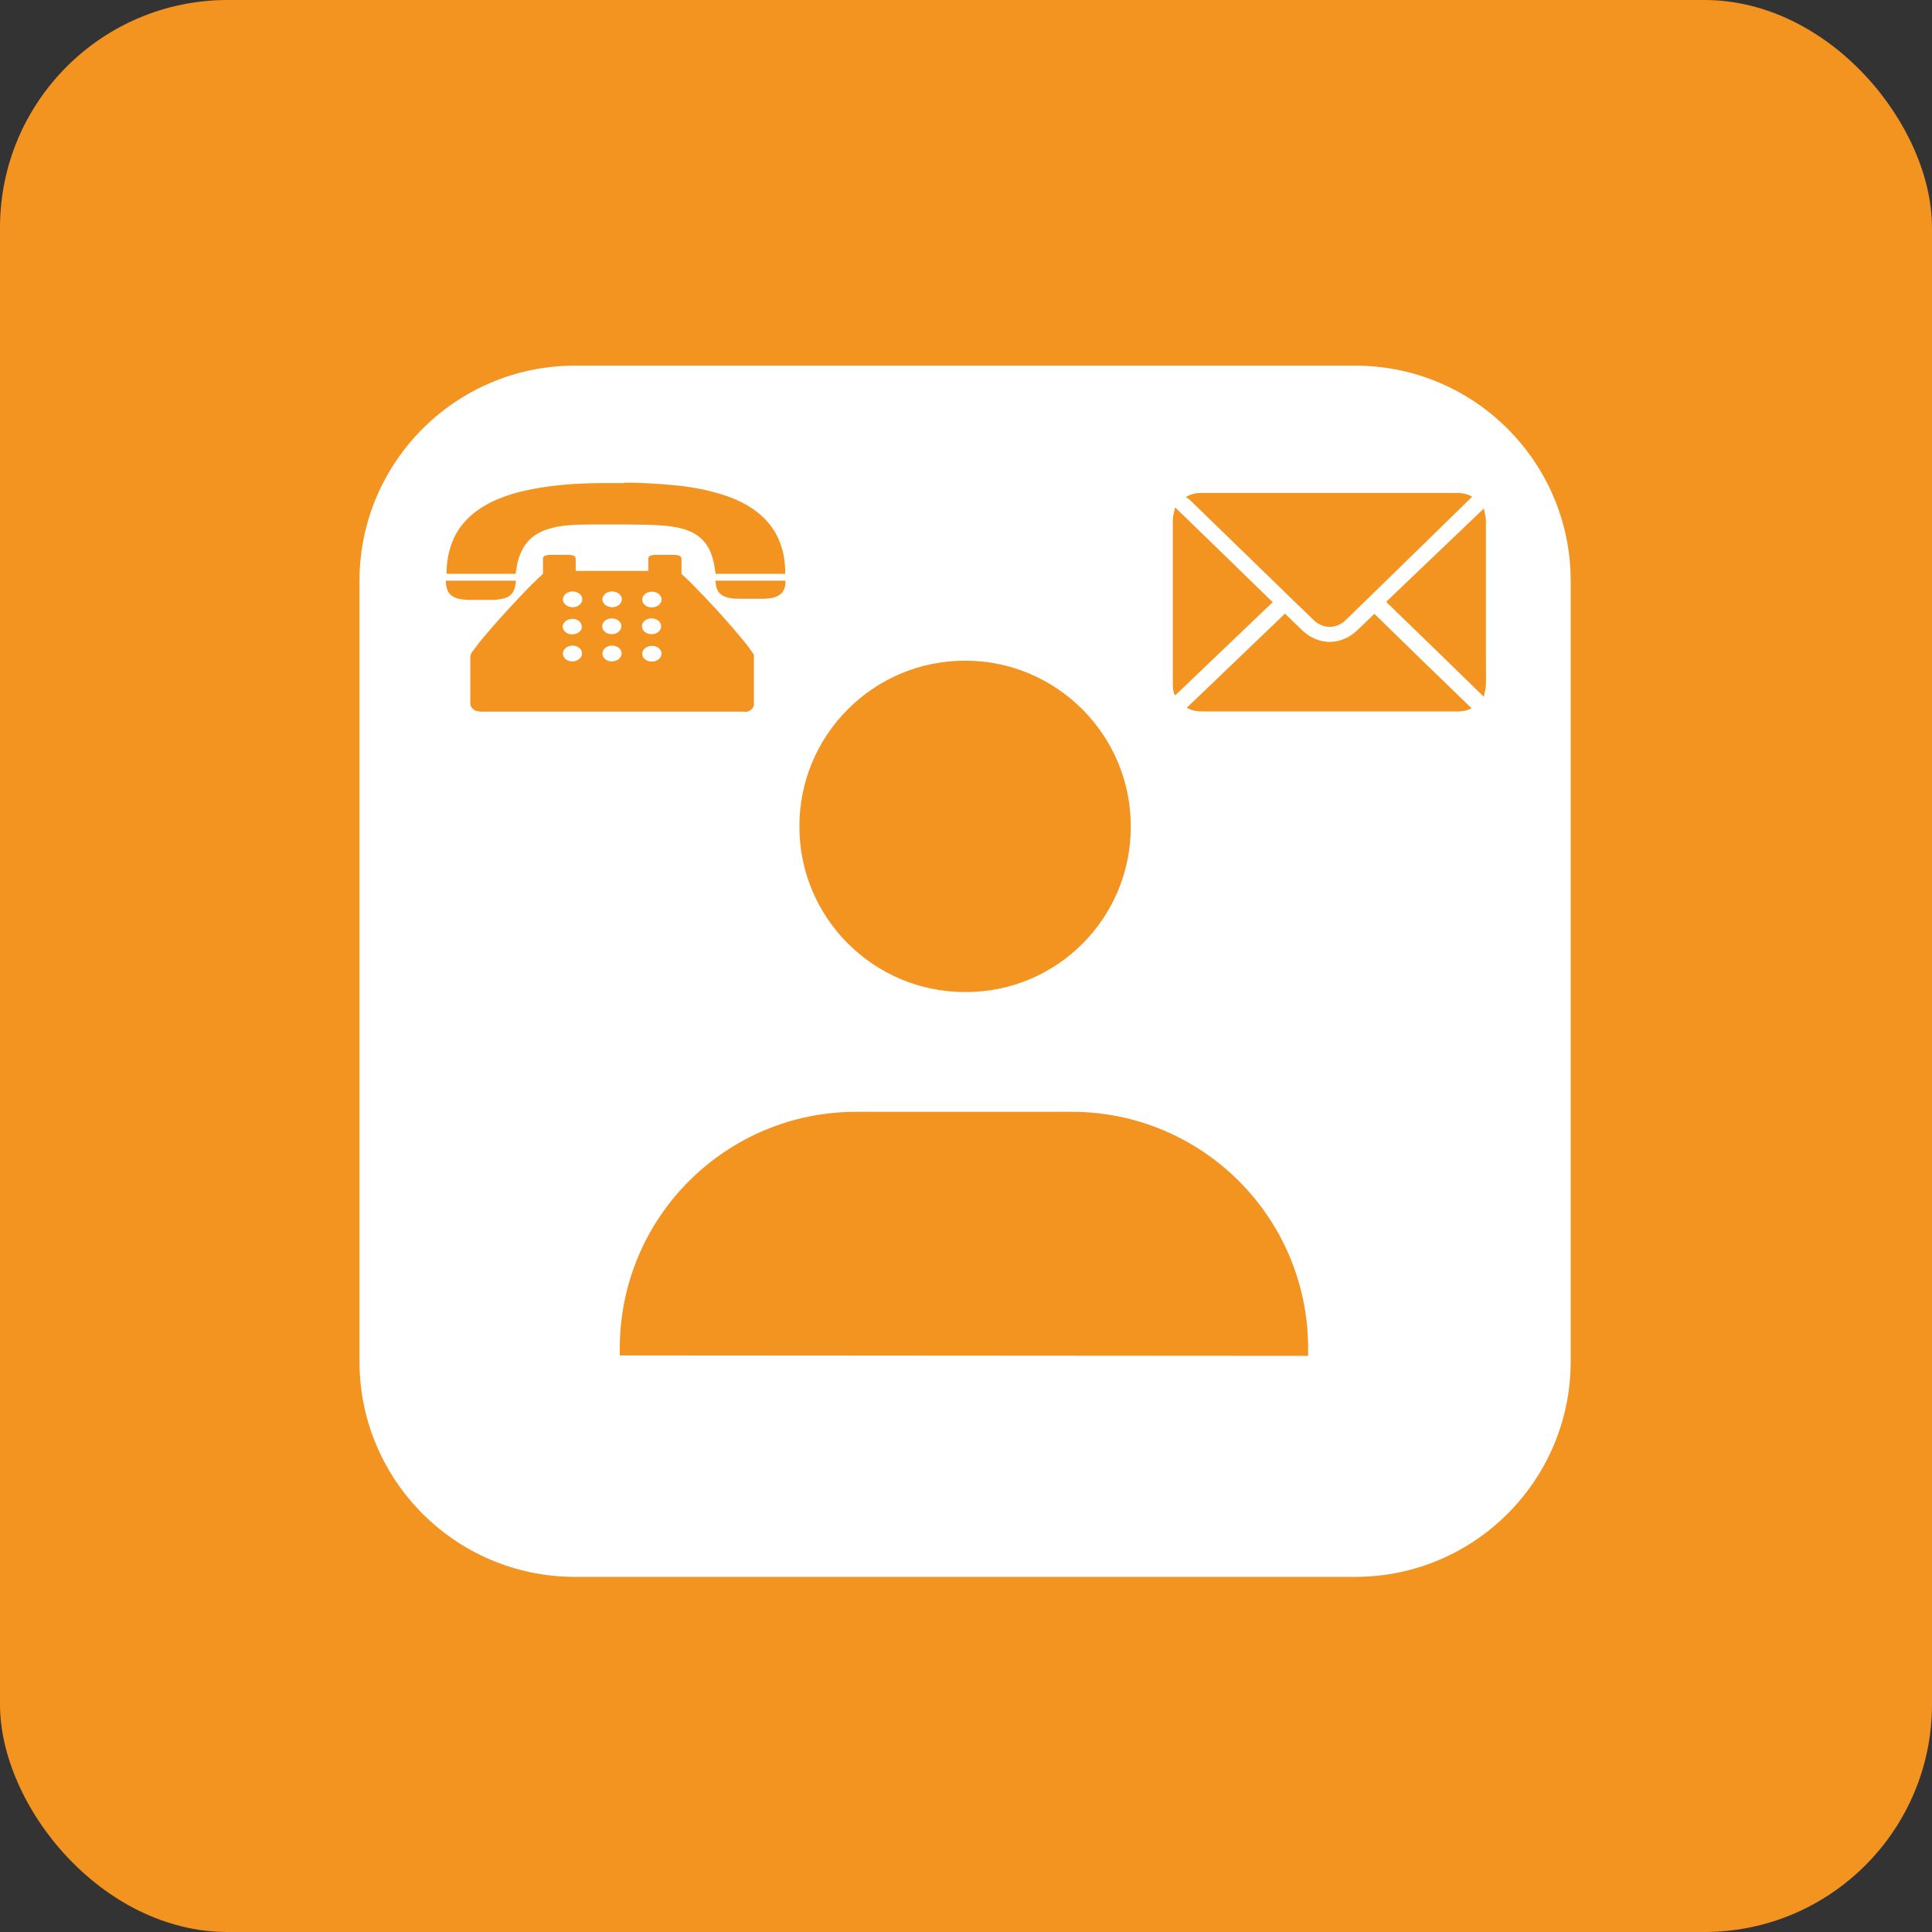 <?xml version="1.0" encoding="UTF-8"?>
<svg id="Layer_2" data-name="Layer 2" xmlns="http://www.w3.org/2000/svg" viewBox="0 0 84.54 84.54">
  <rect x="0" y="0" width="84.54" height="84.54" fill="#333333" stroke="none"/>
  <defs>
    <style>
      .cls-1 {
        fill: #fff;
        fill-rule: evenodd;
      }

      .cls-1, .cls-2 {
        stroke-width: 0px;
      }

      .cls-2 {
        fill: #f39320;
      }
    </style>
  </defs>
  <g id="Layer_1-2" data-name="Layer 1">
    <g>
      <rect class="cls-2" width="84.54" height="84.54" rx="9.96" ry="9.96"/>
      <path class="cls-1" d="m15.73,59.63V25.37c.03-5.16,4.21-9.34,9.37-9.37h34.26c5.16.03,9.34,4.21,9.37,9.37v34.26c-.03,5.16-4.21,9.34-9.37,9.37H25.1c-5.16-.03-9.34-4.21-9.37-9.37Zm41.51-.3v-.33c0-5.72-4.63-10.35-10.35-10.35,0,0-.01,0-.02,0h-9.38c-5.72-.01-10.36,4.61-10.37,10.33,0,0,0,.01,0,.02v.31l30.12.02Zm-7.76-23.18c0-4-3.26-7.25-7.26-7.24-4,0-7.25,3.26-7.24,7.26,0,4,3.25,7.24,7.25,7.24,3.99.02,7.23-3.2,7.25-7.19,0-.02,0-.05,0-.07Z"/>
    </g>
  </g>
  <g id="Layer_5" data-name="Layer 5">
    <g>
      <path class="cls-2" d="m64.42,21.73s-.06.07-.1.1c-1.81,1.77-3.62,3.54-5.43,5.3-.41.4-1,.4-1.41,0-.18-.18-.37-.36-.55-.53-1.62-1.57-3.23-3.14-4.85-4.71-.05-.05-.11-.08-.19-.14.23-.13.43-.18.64-.18,1.58,0,3.15,0,4.73,0,2.17,0,4.34,0,6.51,0,.23,0,.44.05.65.16Z"/>
      <path class="cls-2" d="m56.23,26.85c.22.22.48.47.74.72.72.69,1.71.69,2.43,0,.25-.24.5-.48.74-.71,1.41,1.38,2.83,2.76,4.25,4.13-.15.09-.35.14-.56.14-2.04,0-4.09,0-6.13,0-1.7,0-3.41,0-5.11,0-.23,0-.45-.04-.66-.16,1.44-1.38,2.87-2.75,4.31-4.13Z"/>
      <path class="cls-2" d="m60.66,26.33c1.4-1.34,2.83-2.7,4.27-4.08.03.17.09.35.09.54,0,2.04,0,4.08,0,6.12,0,.35.01.7,0,1.05,0,.18-.06.35-.09.53-1.43-1.39-2.84-2.77-4.27-4.15Z"/>
      <path class="cls-2" d="m51.42,22.2c1.45,1.41,2.86,2.77,4.27,4.15-1.42,1.36-2.85,2.72-4.27,4.08-.07-.11-.1-.28-.1-.46,0-1.49,0-2.98,0-4.47,0-.92,0-1.84,0-2.75,0-.17.06-.34.1-.54Z"/>
    </g>
    <g>
      <path class="cls-2" d="m32.59,31.14h-11.57s-.09-.01-.14-.02c-.18-.05-.3-.18-.3-.35,0-.66,0-1.33,0-1.99,0-.09.02-.18.08-.25.16-.21.31-.42.48-.62.53-.63,1.09-1.25,1.67-1.86.3-.32.61-.63.94-.93.01,0,.01-.03.01-.04,0-.21,0-.42,0-.63,0-.07.03-.11.11-.14.05-.01.11-.03.16-.03.27,0,.54,0,.8,0,.07,0,.14,0,.21.02.11.02.15.07.15.16,0,.16,0,.32,0,.48,0,.01,0,.02,0,.04h3.18s0-.02,0-.04c0-.17,0-.33,0-.5,0-.07.04-.11.11-.13.05-.01.11-.03.16-.03.28,0,.55,0,.83,0,.06,0,.13,0,.19.02.12.02.16.07.16.17,0,.2,0,.41,0,.61,0,.02,0,.04.02.05.11.11.23.21.34.32.81.81,1.58,1.65,2.3,2.52.08.1.17.2.25.31.08.11.16.22.23.33.02.02.03.05.03.08,0,.71,0,1.41,0,2.12,0,.16-.14.31-.34.34-.03,0-.06,0-.08.01Zm-4.49-2.54c0,.19.18.35.42.35.23,0,.42-.15.43-.34,0-.19-.18-.35-.42-.35-.23,0-.42.15-.43.34Zm0-2.37c0,.19.18.35.42.35.23,0,.42-.15.43-.34,0-.19-.18-.35-.42-.35-.23,0-.42.15-.43.34Zm-3.47,0c0,.19.2.34.43.34.24,0,.42-.16.42-.35,0-.19-.2-.34-.43-.34-.23,0-.42.16-.42.35Zm1.73,0c0,.19.2.34.43.34.24,0,.42-.16.42-.35,0-.19-.2-.34-.43-.34-.23,0-.42.16-.42.35Zm-1.73,2.37c0,.19.19.35.42.34.23,0,.42-.16.42-.35,0-.19-.19-.34-.42-.34-.23,0-.42.16-.42.35Zm1.73,0c0,.19.19.35.42.34.23,0,.42-.16.42-.35,0-.19-.19-.34-.42-.34-.23,0-.42.16-.42.35Zm1.73-1.19c0,.19.19.34.42.34.23,0,.42-.15.42-.35,0-.19-.19-.34-.42-.34-.23,0-.42.15-.42.34Zm-3.47,0c0,.18.18.35.4.35.24,0,.44-.14.44-.33,0-.19-.18-.35-.4-.35-.24,0-.43.14-.44.34Zm1.73,0c0,.19.19.34.42.34.23,0,.42-.16.42-.35,0-.19-.19-.34-.42-.34-.23,0-.42.15-.42.35Z"/>
      <path class="cls-2" d="m27.32,21.12s.03,0,.05,0c.35,0,.69.01,1.04.03.36.02.72.05,1.08.08.45.04.89.11,1.32.2.58.13,1.15.3,1.66.56.92.47,1.49,1.13,1.74,1.99.11.36.15.73.15,1.1,0,0,0,.02,0,.03h-3.05c0-.08-.02-.15-.03-.22-.04-.29-.11-.57-.24-.84-.23-.47-.64-.78-1.23-.93-.25-.06-.5-.1-.76-.12-.57-.05-1.14-.04-1.71-.05-.5,0-.99,0-1.49,0-.34,0-.69.01-1.03.04-.31.03-.61.08-.9.18-.51.17-.86.48-1.07.89-.11.22-.19.45-.23.69-.02.12-.04.24-.06.36h-3.02s0,0,0,0c0-.54.09-1.06.32-1.56.32-.69.89-1.21,1.66-1.59.46-.22.95-.38,1.46-.49.43-.1.87-.17,1.32-.22.6-.07,1.21-.1,1.82-.11.14,0,.28,0,.42,0,.02,0,.03,0,.05,0,.25,0,.5,0,.75,0Z"/>
      <path class="cls-2" d="m19.51,25.41h3.06c0,.07,0,.13-.02.2-.02.08-.03.16-.07.23-.09.21-.28.33-.54.37-.13.02-.25.04-.38.04-.35,0-.7,0-1.05,0-.13,0-.27-.02-.4-.04-.31-.06-.49-.22-.56-.47-.03-.1-.04-.21-.04-.32Z"/>
      <path class="cls-2" d="m31.29,25.41h3.08s0,.09,0,.13c-.01.07-.02.15-.05.22-.08.22-.26.34-.52.4-.14.03-.29.04-.44.04-.34,0-.69,0-1.03,0-.15,0-.29-.01-.43-.04-.32-.06-.5-.23-.56-.49-.02-.09-.02-.17-.04-.26Z"/>
    </g>
  </g>
</svg>